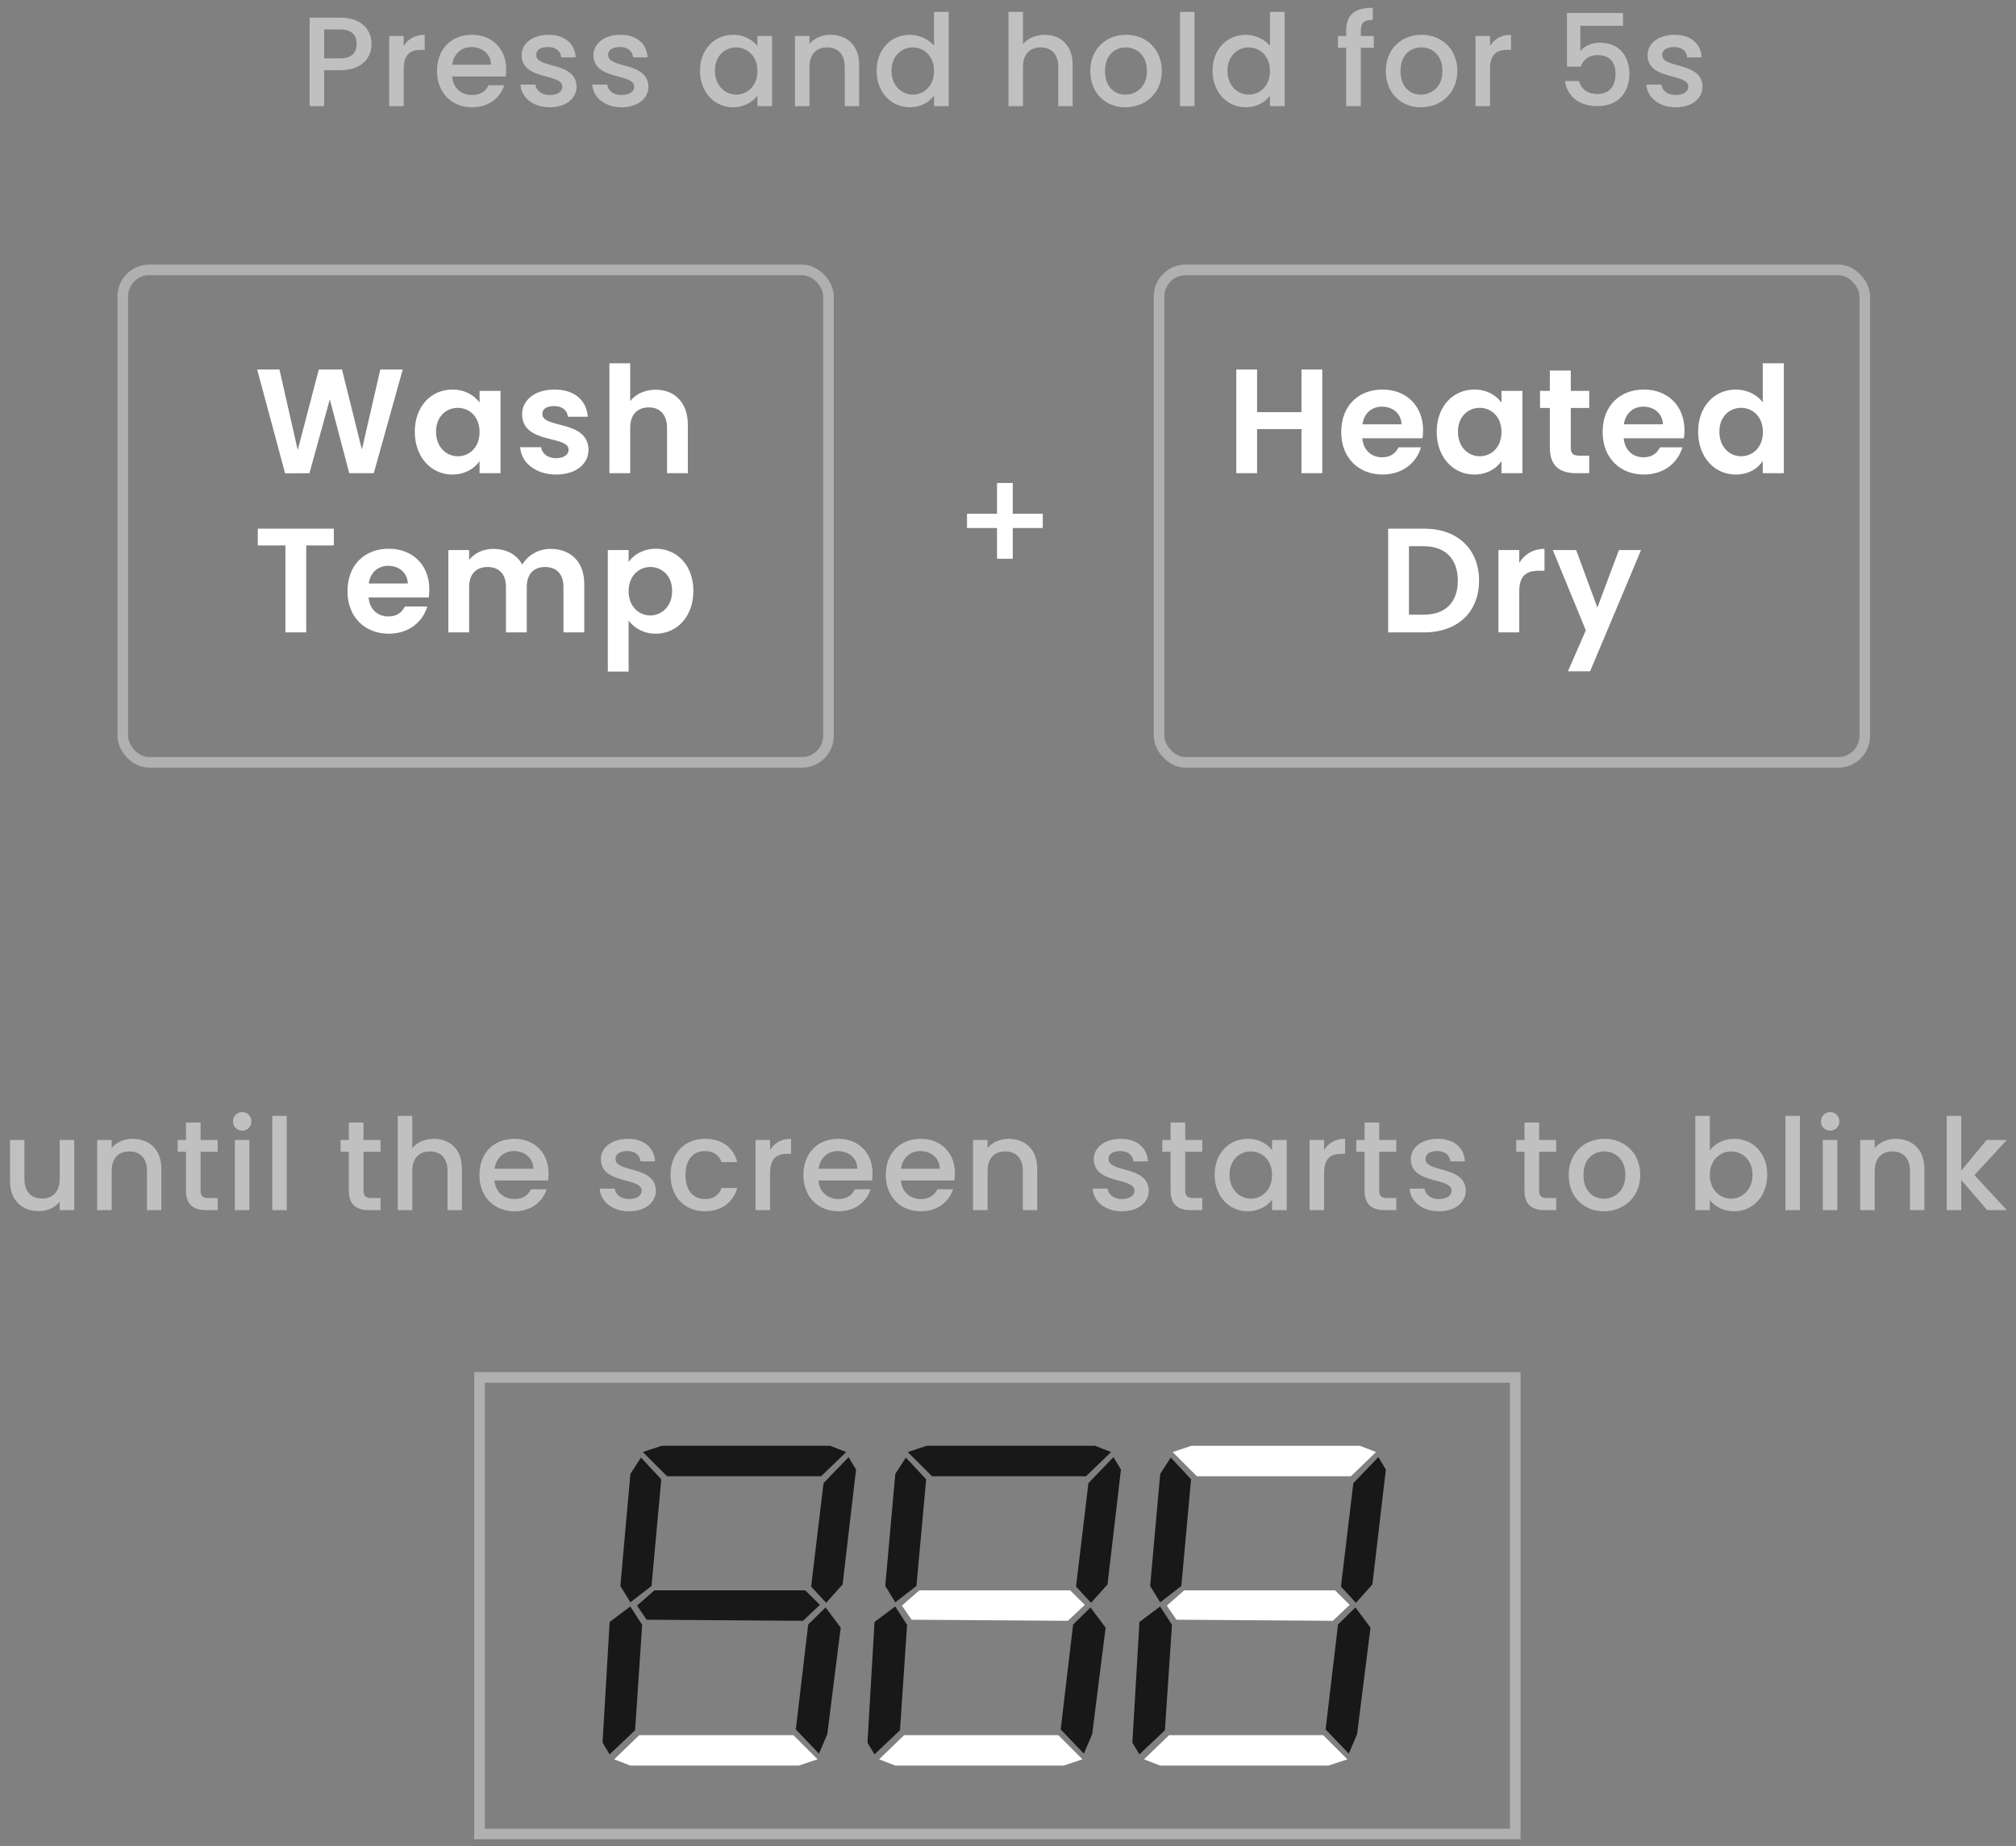 <svg width="190" height="174" viewBox="0 0 190 174" fill="none" xmlns="http://www.w3.org/2000/svg">
    <rect x="0" y="0" width="190" height="174" fill="#808080" stroke="none"/>
    <path opacity="0.5" d="M30.551 5.5V2.776H32.063C33.131 2.776 33.611 3.28 33.611 4.144C33.611 4.984 33.131 5.5 32.063 5.5H30.551ZM35.015 4.144C35.015 2.788 34.043 1.66 32.063 1.66H29.183V10H30.551V6.616H32.063C34.235 6.616 35.015 5.332 35.015 4.144ZM38.047 6.52C38.047 5.116 38.671 4.696 39.679 4.696H40.027V3.28C39.091 3.28 38.431 3.688 38.047 4.348V3.388H36.679V10H38.047V6.52ZM44.429 4.432C45.449 4.432 46.253 5.08 46.277 6.1H42.617C42.761 5.056 43.505 4.432 44.429 4.432ZM47.525 8.032H46.049C45.797 8.548 45.329 8.956 44.489 8.956C43.481 8.956 42.701 8.296 42.605 7.204H47.657C47.693 6.976 47.705 6.76 47.705 6.532C47.705 4.588 46.373 3.28 44.489 3.28C42.533 3.28 41.189 4.612 41.189 6.688C41.189 8.764 42.593 10.108 44.489 10.108C46.109 10.108 47.153 9.184 47.525 8.032ZM54.343 8.152C54.271 5.764 50.539 6.508 50.539 5.176C50.539 4.732 50.923 4.432 51.655 4.432C52.399 4.432 52.843 4.828 52.891 5.404H54.259C54.187 4.084 53.203 3.28 51.703 3.28C50.143 3.28 49.159 4.132 49.159 5.188C49.159 7.612 52.999 6.868 52.999 8.164C52.999 8.62 52.579 8.956 51.787 8.956C51.031 8.956 50.515 8.512 50.467 7.972H49.051C49.111 9.172 50.227 10.108 51.811 10.108C53.371 10.108 54.343 9.268 54.343 8.152ZM61.113 8.152C61.041 5.764 57.309 6.508 57.309 5.176C57.309 4.732 57.693 4.432 58.425 4.432C59.169 4.432 59.613 4.828 59.661 5.404H61.029C60.957 4.084 59.973 3.28 58.473 3.28C56.913 3.28 55.929 4.132 55.929 5.188C55.929 7.612 59.769 6.868 59.769 8.164C59.769 8.62 59.349 8.956 58.557 8.956C57.801 8.956 57.285 8.512 57.237 7.972H55.821C55.881 9.172 56.997 10.108 58.581 10.108C60.141 10.108 61.113 9.268 61.113 8.152ZM65.973 6.664C65.973 8.704 67.353 10.108 69.069 10.108C70.173 10.108 70.965 9.58 71.385 9.016V10H72.765V3.388H71.385V4.348C70.977 3.808 70.209 3.28 69.093 3.28C67.353 3.28 65.973 4.624 65.973 6.664ZM71.385 6.688C71.385 8.116 70.413 8.92 69.381 8.92C68.361 8.92 67.377 8.092 67.377 6.664C67.377 5.236 68.361 4.468 69.381 4.468C70.413 4.468 71.385 5.272 71.385 6.688ZM79.613 10H80.969V6.1C80.969 4.252 79.805 3.28 78.257 3.28C77.465 3.28 76.733 3.604 76.289 4.144V3.388H74.921V10H76.289V6.304C76.289 5.092 76.949 4.468 77.957 4.468C78.953 4.468 79.613 5.092 79.613 6.304V10ZM82.618 6.664C82.618 8.704 83.998 10.108 85.738 10.108C86.818 10.108 87.61 9.604 88.03 9.004V10H89.41V1.12H88.03V4.312C87.526 3.688 86.614 3.28 85.75 3.28C83.998 3.28 82.618 4.624 82.618 6.664ZM88.03 6.688C88.03 8.116 87.058 8.92 86.026 8.92C85.006 8.92 84.022 8.092 84.022 6.664C84.022 5.236 85.006 4.468 86.026 4.468C87.058 4.468 88.03 5.272 88.03 6.688ZM95.044 10H96.412V6.304C96.412 5.092 97.072 4.468 98.08 4.468C99.076 4.468 99.736 5.092 99.736 6.304V10H101.092V6.1C101.092 4.252 99.94 3.28 98.464 3.28C97.612 3.28 96.868 3.604 96.412 4.156V1.12H95.044V10ZM109.497 6.688C109.497 4.612 108.009 3.28 106.125 3.28C104.241 3.28 102.753 4.612 102.753 6.688C102.753 8.764 104.181 10.108 106.065 10.108C107.961 10.108 109.497 8.764 109.497 6.688ZM104.145 6.688C104.145 5.188 105.069 4.468 106.101 4.468C107.121 4.468 108.093 5.188 108.093 6.688C108.093 8.188 107.085 8.92 106.065 8.92C105.033 8.92 104.145 8.188 104.145 6.688ZM111.21 10H112.578V1.12H111.21V10ZM114.278 6.664C114.278 8.704 115.658 10.108 117.398 10.108C118.478 10.108 119.27 9.604 119.69 9.004V10H121.07V1.12H119.69V4.312C119.186 3.688 118.274 3.28 117.41 3.28C115.658 3.28 114.278 4.624 114.278 6.664ZM119.69 6.688C119.69 8.116 118.718 8.92 117.686 8.92C116.666 8.92 115.682 8.092 115.682 6.664C115.682 5.236 116.666 4.468 117.686 4.468C118.718 4.468 119.69 5.272 119.69 6.688ZM126.872 10H128.252V4.504H129.476V3.388H128.252V2.92C128.252 2.164 128.54 1.876 129.38 1.876V0.736C127.652 0.736 126.872 1.396 126.872 2.92V3.388H126.092V4.504H126.872V10ZM137.348 6.688C137.348 4.612 135.86 3.28 133.976 3.28C132.092 3.28 130.604 4.612 130.604 6.688C130.604 8.764 132.032 10.108 133.916 10.108C135.812 10.108 137.348 8.764 137.348 6.688ZM131.996 6.688C131.996 5.188 132.92 4.468 133.952 4.468C134.972 4.468 135.944 5.188 135.944 6.688C135.944 8.188 134.936 8.92 133.916 8.92C132.884 8.92 131.996 8.188 131.996 6.688ZM140.428 6.52C140.428 5.116 141.052 4.696 142.06 4.696H142.408V3.28C141.472 3.28 140.812 3.688 140.428 4.348V3.388H139.06V10H140.428V6.52ZM147.683 1.228V6.28H148.979C149.207 5.632 149.747 5.188 150.551 5.188C151.691 5.188 152.255 5.836 152.255 6.976C152.255 8.056 151.727 8.86 150.551 8.86C149.627 8.86 149.003 8.38 148.823 7.636H147.491C147.695 9.004 148.739 10 150.539 10C152.567 10 153.563 8.68 153.563 6.94C153.563 5.62 152.903 4.024 150.755 4.024C149.975 4.024 149.267 4.384 148.943 4.816V2.428H152.963V1.228H147.683ZM160.459 8.152C160.387 5.764 156.655 6.508 156.655 5.176C156.655 4.732 157.039 4.432 157.771 4.432C158.515 4.432 158.959 4.828 159.007 5.404H160.375C160.303 4.084 159.319 3.28 157.819 3.28C156.259 3.28 155.275 4.132 155.275 5.188C155.275 7.612 159.115 6.868 159.115 8.164C159.115 8.62 158.695 8.956 157.903 8.956C157.147 8.956 156.631 8.512 156.583 7.972H155.167C155.227 9.172 156.343 10.108 157.927 10.108C159.487 10.108 160.459 9.268 160.459 8.152Z" fill="white"/>
    <path opacity="0.5" d="M6.993 107.429H5.625V111.113C5.625 112.325 4.965 112.949 3.957 112.949C2.961 112.949 2.301 112.325 2.301 111.113V107.429H0.945V111.317C0.945 113.165 2.121 114.137 3.669 114.137C4.449 114.137 5.193 113.813 5.625 113.249V114.041H6.993V107.429ZM13.85 114.041H15.206V110.141C15.206 108.293 14.042 107.321 12.494 107.321C11.702 107.321 10.97 107.645 10.526 108.185V107.429H9.158V114.041H10.526V110.345C10.526 109.133 11.186 108.509 12.194 108.509C13.19 108.509 13.85 109.133 13.85 110.345V114.041ZM17.527 112.205C17.527 113.549 18.259 114.041 19.435 114.041H20.515V112.901H19.675C19.099 112.901 18.907 112.697 18.907 112.205V108.545H20.515V107.429H18.907V105.785H17.527V107.429H16.747V108.545H17.527V112.205ZM22.136 114.041H23.504V107.429H22.136V114.041ZM22.832 106.553C23.312 106.553 23.696 106.169 23.696 105.677C23.696 105.185 23.312 104.801 22.832 104.801C22.34 104.801 21.956 105.185 21.956 105.677C21.956 106.169 22.34 106.553 22.832 106.553ZM25.66 114.041H27.028V105.161H25.66V114.041ZM32.877 112.205C32.877 113.549 33.609 114.041 34.785 114.041H35.865V112.901H35.026C34.45 112.901 34.258 112.697 34.258 112.205V108.545H35.865V107.429H34.258V105.785H32.877V107.429H32.097V108.545H32.877V112.205ZM37.486 114.041H38.854V110.345C38.854 109.133 39.514 108.509 40.522 108.509C41.518 108.509 42.178 109.133 42.178 110.345V114.041H43.534V110.141C43.534 108.293 42.382 107.321 40.906 107.321C40.054 107.321 39.31 107.645 38.854 108.197V105.161H37.486V114.041ZM48.423 108.473C49.443 108.473 50.247 109.121 50.271 110.141H46.611C46.755 109.097 47.499 108.473 48.423 108.473ZM51.519 112.073H50.043C49.791 112.589 49.323 112.997 48.483 112.997C47.475 112.997 46.695 112.337 46.599 111.245H51.651C51.687 111.017 51.699 110.801 51.699 110.573C51.699 108.629 50.367 107.321 48.483 107.321C46.527 107.321 45.183 108.653 45.183 110.729C45.183 112.805 46.587 114.149 48.483 114.149C50.103 114.149 51.147 113.225 51.519 112.073ZM61.815 112.193C61.743 109.805 58.011 110.549 58.011 109.217C58.011 108.773 58.395 108.473 59.127 108.473C59.871 108.473 60.315 108.869 60.363 109.445H61.731C61.659 108.125 60.675 107.321 59.175 107.321C57.615 107.321 56.631 108.173 56.631 109.229C56.631 111.653 60.471 110.909 60.471 112.205C60.471 112.661 60.051 112.997 59.259 112.997C58.503 112.997 57.987 112.553 57.939 112.013H56.523C56.583 113.213 57.699 114.149 59.283 114.149C60.843 114.149 61.815 113.309 61.815 112.193ZM63.197 110.729C63.197 112.805 64.541 114.149 66.437 114.149C68.057 114.149 69.113 113.249 69.485 111.953H68.009C67.757 112.637 67.253 112.997 66.437 112.997C65.333 112.997 64.601 112.181 64.601 110.729C64.601 109.289 65.333 108.473 66.437 108.473C67.253 108.473 67.781 108.881 68.009 109.517H69.485C69.113 108.125 68.057 107.321 66.437 107.321C64.541 107.321 63.197 108.665 63.197 110.729ZM72.576 110.561C72.576 109.157 73.2 108.737 74.208 108.737H74.556V107.321C73.62 107.321 72.96 107.729 72.576 108.389V107.429H71.208V114.041H72.576V110.561ZM78.958 108.473C79.978 108.473 80.782 109.121 80.806 110.141H77.146C77.29 109.097 78.034 108.473 78.958 108.473ZM82.054 112.073H80.578C80.326 112.589 79.858 112.997 79.018 112.997C78.01 112.997 77.23 112.337 77.134 111.245H82.186C82.222 111.017 82.234 110.801 82.234 110.573C82.234 108.629 80.902 107.321 79.018 107.321C77.062 107.321 75.718 108.653 75.718 110.729C75.718 112.805 77.122 114.149 79.018 114.149C80.638 114.149 81.682 113.225 82.054 112.073ZM86.724 108.473C87.744 108.473 88.548 109.121 88.572 110.141H84.912C85.056 109.097 85.8 108.473 86.724 108.473ZM89.82 112.073H88.344C88.092 112.589 87.624 112.997 86.784 112.997C85.776 112.997 84.996 112.337 84.9 111.245H89.952C89.988 111.017 90 110.801 90 110.573C90 108.629 88.668 107.321 86.784 107.321C84.828 107.321 83.484 108.653 83.484 110.729C83.484 112.805 84.888 114.149 86.784 114.149C88.404 114.149 89.448 113.225 89.82 112.073ZM96.398 114.041H97.754V110.141C97.754 108.293 96.59 107.321 95.042 107.321C94.25 107.321 93.518 107.645 93.074 108.185V107.429H91.706V114.041H93.074V110.345C93.074 109.133 93.734 108.509 94.742 108.509C95.738 108.509 96.398 109.133 96.398 110.345V114.041ZM108.268 112.193C108.196 109.805 104.464 110.549 104.464 109.217C104.464 108.773 104.848 108.473 105.58 108.473C106.324 108.473 106.768 108.869 106.816 109.445H108.184C108.112 108.125 107.128 107.321 105.628 107.321C104.068 107.321 103.084 108.173 103.084 109.229C103.084 111.653 106.924 110.909 106.924 112.205C106.924 112.661 106.504 112.997 105.712 112.997C104.956 112.997 104.44 112.553 104.392 112.013H102.976C103.036 113.213 104.152 114.149 105.736 114.149C107.296 114.149 108.268 113.309 108.268 112.193ZM110.322 112.205C110.322 113.549 111.054 114.041 112.23 114.041H113.31V112.901H112.47C111.894 112.901 111.702 112.697 111.702 112.205V108.545H113.31V107.429H111.702V105.785H110.322V107.429H109.542V108.545H110.322V112.205ZM114.475 110.705C114.475 112.745 115.855 114.149 117.571 114.149C118.675 114.149 119.467 113.621 119.887 113.057V114.041H121.267V107.429H119.887V108.389C119.479 107.849 118.711 107.321 117.595 107.321C115.855 107.321 114.475 108.665 114.475 110.705ZM119.887 110.729C119.887 112.157 118.915 112.961 117.883 112.961C116.863 112.961 115.879 112.133 115.879 110.705C115.879 109.277 116.863 108.509 117.883 108.509C118.915 108.509 119.887 109.313 119.887 110.729ZM124.792 110.561C124.792 109.157 125.416 108.737 126.424 108.737H126.772V107.321C125.836 107.321 125.176 107.729 124.792 108.389V107.429H123.424V114.041H124.792V110.561ZM128.606 112.205C128.606 113.549 129.338 114.041 130.514 114.041H131.594V112.901H130.754C130.178 112.901 129.986 112.697 129.986 112.205V108.545H131.594V107.429H129.986V105.785H128.606V107.429H127.826V108.545H128.606V112.205ZM138.146 112.193C138.074 109.805 134.342 110.549 134.342 109.217C134.342 108.773 134.726 108.473 135.458 108.473C136.202 108.473 136.646 108.869 136.694 109.445H138.062C137.99 108.125 137.006 107.321 135.506 107.321C133.946 107.321 132.962 108.173 132.962 109.229C132.962 111.653 136.802 110.909 136.802 112.205C136.802 112.661 136.382 112.997 135.59 112.997C134.834 112.997 134.318 112.553 134.27 112.013H132.854C132.914 113.213 134.03 114.149 135.614 114.149C137.174 114.149 138.146 113.309 138.146 112.193ZM143.678 112.205C143.678 113.549 144.41 114.041 145.586 114.041H146.666V112.901H145.826C145.25 112.901 145.058 112.697 145.058 112.205V108.545H146.666V107.429H145.058V105.785H143.678V107.429H142.898V108.545H143.678V112.205ZM154.587 110.729C154.587 108.653 153.099 107.321 151.215 107.321C149.331 107.321 147.843 108.653 147.843 110.729C147.843 112.805 149.271 114.149 151.155 114.149C153.051 114.149 154.587 112.805 154.587 110.729ZM149.235 110.729C149.235 109.229 150.159 108.509 151.191 108.509C152.211 108.509 153.183 109.229 153.183 110.729C153.183 112.229 152.175 112.961 151.155 112.961C150.123 112.961 149.235 112.229 149.235 110.729ZM161.144 108.413V105.161H159.776V114.041H161.144V113.081C161.576 113.657 162.356 114.149 163.448 114.149C165.188 114.149 166.556 112.745 166.556 110.705C166.556 108.665 165.2 107.321 163.448 107.321C162.404 107.321 161.576 107.813 161.144 108.413ZM165.164 110.705C165.164 112.133 164.18 112.961 163.148 112.961C162.128 112.961 161.144 112.157 161.144 110.729C161.144 109.313 162.128 108.509 163.148 108.509C164.18 108.509 165.164 109.277 165.164 110.705ZM168.269 114.041H169.637V105.161H168.269V114.041ZM171.793 114.041H173.161V107.429H171.793V114.041ZM172.489 106.553C172.969 106.553 173.353 106.169 173.353 105.677C173.353 105.185 172.969 104.801 172.489 104.801C171.997 104.801 171.613 105.185 171.613 105.677C171.613 106.169 171.997 106.553 172.489 106.553ZM180.009 114.041H181.365V110.141C181.365 108.293 180.201 107.321 178.653 107.321C177.861 107.321 177.129 107.645 176.685 108.185V107.429H175.317V114.041H176.685V110.345C176.685 109.133 177.345 108.509 178.353 108.509C179.349 108.509 180.009 109.133 180.009 110.345V114.041ZM183.47 114.041H184.838V111.197L187.286 114.041H189.134L186.086 110.741L189.134 107.429H187.238L184.838 110.321V105.161H183.47V114.041Z" fill="white"/>
    <path d="M93.965 45.516V48.414H91.137V49.758H93.965V52.656H95.449V49.758H98.277V48.414H95.449V45.516H93.965Z" fill="white"/>
    <path d="M26.869 44.607L29.165 44.593L31.083 37.635L32.917 44.593H35.227L37.957 34.821H35.843L34.107 42.367L32.231 34.821H30.047L28.059 42.409L26.337 34.821H24.237L26.869 44.607ZM39.093 40.687C39.093 43.109 40.661 44.719 42.621 44.719C43.853 44.719 44.735 44.131 45.197 43.459V44.593H47.171V36.837H45.197V37.943C44.735 37.299 43.881 36.711 42.635 36.711C40.661 36.711 39.093 38.265 39.093 40.687ZM45.197 40.715C45.197 42.185 44.217 42.997 43.139 42.997C42.089 42.997 41.095 42.157 41.095 40.687C41.095 39.217 42.089 38.433 43.139 38.433C44.217 38.433 45.197 39.245 45.197 40.715ZM55.465 42.381C55.409 39.539 51.111 40.421 51.111 39.007C51.111 38.559 51.489 38.265 52.217 38.265C52.987 38.265 53.463 38.671 53.519 39.273H55.395C55.283 37.733 54.149 36.711 52.273 36.711C50.355 36.711 49.207 37.747 49.207 39.035C49.207 41.877 53.589 40.995 53.589 42.381C53.589 42.829 53.169 43.179 52.399 43.179C51.615 43.179 51.069 42.731 50.999 42.143H49.025C49.109 43.585 50.467 44.719 52.413 44.719C54.303 44.719 55.465 43.711 55.465 42.381ZM57.434 44.593H59.394V40.309C59.394 39.063 60.08 38.391 61.144 38.391C62.18 38.391 62.866 39.063 62.866 40.309V44.593H64.826V40.043C64.826 37.901 63.552 36.725 61.802 36.725C60.766 36.725 59.898 37.145 59.394 37.803V34.233H57.434V44.593ZM24.295 51.403H26.899V59.593H28.859V51.403H31.463V49.821H24.295V51.403ZM36.585 53.321C37.593 53.321 38.405 53.965 38.433 54.987H34.751C34.905 53.923 35.647 53.321 36.585 53.321ZM40.267 57.157H38.153C37.901 57.675 37.439 58.095 36.599 58.095C35.619 58.095 34.835 57.451 34.737 56.303H40.407C40.449 56.051 40.463 55.799 40.463 55.547C40.463 53.237 38.881 51.711 36.641 51.711C34.345 51.711 32.749 53.265 32.749 55.715C32.749 58.151 34.387 59.719 36.641 59.719C38.559 59.719 39.847 58.585 40.267 57.157ZM53.104 59.593H55.064V55.043C55.064 52.901 53.748 51.725 51.886 51.725C50.752 51.725 49.73 52.327 49.226 53.209C48.694 52.243 47.7 51.725 46.496 51.725C45.53 51.725 44.704 52.131 44.214 52.775V51.837H42.254V59.593H44.214V55.309C44.214 54.077 44.9 53.433 45.964 53.433C47 53.433 47.686 54.077 47.686 55.309V59.593H49.646V55.309C49.646 54.077 50.332 53.433 51.382 53.433C52.418 53.433 53.104 54.077 53.104 55.309V59.593ZM59.244 52.957V51.837H57.284V63.289H59.244V58.487C59.72 59.117 60.588 59.719 61.806 59.719C63.794 59.719 65.348 58.109 65.348 55.687C65.348 53.265 63.794 51.711 61.806 51.711C60.602 51.711 59.706 52.299 59.244 52.957ZM63.346 55.687C63.346 57.157 62.352 57.997 61.288 57.997C60.238 57.997 59.244 57.185 59.244 55.715C59.244 54.245 60.238 53.433 61.288 53.433C62.352 53.433 63.346 54.217 63.346 55.687Z" fill="white"/>
    <rect x="11.572" y="25.435" width="66.51" height="46.409" rx="2.5" stroke="#B0B0B0"/>
    <path d="M122.66 44.593H124.62V34.821H122.66V38.839H118.474V34.821H116.514V44.593H118.474V40.435H122.66V44.593ZM130.241 38.321C131.249 38.321 132.061 38.965 132.089 39.987H128.407C128.561 38.923 129.303 38.321 130.241 38.321ZM133.923 42.157H131.809C131.557 42.675 131.095 43.095 130.255 43.095C129.275 43.095 128.491 42.451 128.393 41.303H134.063C134.105 41.051 134.119 40.799 134.119 40.547C134.119 38.237 132.537 36.711 130.297 36.711C128.001 36.711 126.405 38.265 126.405 40.715C126.405 43.151 128.043 44.719 130.297 44.719C132.215 44.719 133.503 43.585 133.923 42.157ZM135.405 40.687C135.405 43.109 136.973 44.719 138.933 44.719C140.165 44.719 141.047 44.131 141.509 43.459V44.593H143.483V36.837H141.509V37.943C141.047 37.299 140.193 36.711 138.947 36.711C136.973 36.711 135.405 38.265 135.405 40.687ZM141.509 40.715C141.509 42.185 140.529 42.997 139.451 42.997C138.401 42.997 137.407 42.157 137.407 40.687C137.407 39.217 138.401 38.433 139.451 38.433C140.529 38.433 141.509 39.245 141.509 40.715ZM146.066 42.185C146.066 43.963 147.06 44.593 148.544 44.593H149.776V42.941H148.866C148.25 42.941 148.04 42.717 148.04 42.199V38.447H149.776V36.837H148.04V34.919H146.066V36.837H145.142V38.447H146.066V42.185ZM154.877 38.321C155.885 38.321 156.697 38.965 156.725 39.987H153.043C153.197 38.923 153.939 38.321 154.877 38.321ZM158.559 42.157H156.445C156.193 42.675 155.731 43.095 154.891 43.095C153.911 43.095 153.127 42.451 153.029 41.303H158.699C158.741 41.051 158.755 40.799 158.755 40.547C158.755 38.237 157.173 36.711 154.933 36.711C152.637 36.711 151.041 38.265 151.041 40.715C151.041 43.151 152.679 44.719 154.933 44.719C156.851 44.719 158.139 43.585 158.559 42.157ZM160.042 40.687C160.042 43.109 161.61 44.719 163.584 44.719C164.802 44.719 165.67 44.159 166.132 43.445V44.593H168.12V34.233H166.132V37.915C165.6 37.187 164.62 36.711 163.598 36.711C161.61 36.711 160.042 38.265 160.042 40.687ZM166.146 40.715C166.146 42.185 165.166 42.997 164.088 42.997C163.038 42.997 162.044 42.157 162.044 40.687C162.044 39.217 163.038 38.433 164.088 38.433C165.166 38.433 166.146 39.245 166.146 40.715ZM134.244 49.821H130.828V59.593H134.244C137.366 59.593 139.396 57.675 139.396 54.721C139.396 51.753 137.366 49.821 134.244 49.821ZM132.788 57.927V51.473H134.174C136.232 51.473 137.394 52.691 137.394 54.721C137.394 56.751 136.232 57.927 134.174 57.927H132.788ZM143.183 55.729C143.183 54.231 143.883 53.783 145.045 53.783H145.563V51.725C144.485 51.725 143.673 52.243 143.183 53.041V51.837H141.223V59.593H143.183V55.729ZM150.547 57.255L148.545 51.837H146.347L149.455 59.397L147.775 63.261H149.861L154.663 51.837H152.577L150.547 57.255Z" fill="white"/>
    <rect x="109.238" y="25.435" width="66.51" height="46.409" rx="2.5" stroke="#B0B0B0"/>
    <rect x="45.192" y="129.805" width="97.616" height="43.024" stroke="#B0B0B0"/>
    <path d="M60.251 163.515L57.887 165.795L59.407 166.386H75.278L77.051 165.795L74.771 163.515H60.251Z" fill="white"/>
    <path d="M77.388 139.118L79.752 136.839L78.233 136.248L62.361 136.248L60.589 136.839L62.868 139.118L77.388 139.118Z" fill="#181818"/>
    <path d="M75.681 152.742L77.271 151.24L75.889 149.871L61.677 149.871L60.037 151.308L60.946 152.64L75.681 152.742Z" fill="#181818"/>
    <path d="M59.412 138.901L60.408 137.357L62.322 139.409L61.404 149.457L59.412 151.001L58.466 149.457L59.412 138.901Z" fill="#181818"/>
    <path d="M59.855 163.055L57.456 165.328L56.789 164.233L57.456 152.85L59.405 151.392L60.522 153.125L59.855 163.055Z" fill="#181818"/>
    <path d="M75.001 162.978L77.183 165.259L77.968 163.427L79.234 153.387L77.81 151.48L76.17 153.094L75.001 162.978Z" fill="#181818"/>
    <path d="M76.446 149.515L77.86 151.047L79.413 149.314L80.68 138.486L79.977 137.317L77.615 139.767L76.446 149.515Z" fill="#181818"/>
    <path d="M85.217 163.515L82.853 165.795L84.373 166.386H100.244L102.016 165.795L99.737 163.515H85.217Z" fill="white"/>
    <path d="M102.354 139.118L104.718 136.839L103.198 136.248L87.327 136.248L85.555 136.839L87.834 139.118L102.354 139.118Z" fill="#181818"/>
    <path d="M100.647 152.742L102.237 151.24L100.855 149.871L86.642 149.871L85.003 151.308L85.912 152.64L100.647 152.742Z" fill="white"/>
    <path d="M84.378 138.901L85.374 137.357L87.288 139.409L86.37 149.457L84.378 151.001L83.432 149.457L84.378 138.901Z" fill="#181818"/>
    <path d="M84.821 163.055L82.422 165.328L81.755 164.233L82.422 152.85L84.371 151.392L85.488 153.125L84.821 163.055Z" fill="#181818"/>
    <path d="M99.966 162.978L102.149 165.259L102.934 163.427L104.2 153.387L102.776 151.48L101.136 153.094L99.966 162.978Z" fill="#181818"/>
    <path d="M101.412 149.515L102.826 151.047L104.379 149.314L105.645 138.486L104.942 137.317L102.581 139.767L101.412 149.515Z" fill="#181818"/>
    <path d="M110.183 163.515L107.819 165.795L109.338 166.386H125.209L126.982 165.795L124.703 163.515H110.183Z" fill="white"/>
    <path d="M127.32 139.118L129.684 136.839L128.164 136.248L112.293 136.248L110.52 136.839L112.8 139.118L127.32 139.118Z" fill="white"/>
    <path d="M125.612 152.742L127.202 151.24L125.821 149.871L111.608 149.871L109.968 151.308L110.877 152.64L125.612 152.742Z" fill="white"/>
    <path d="M109.344 138.901L110.34 137.357L112.254 139.409L111.336 149.457L109.344 151.001L108.398 149.457L109.344 138.901Z" fill="#181818"/>
    <path d="M109.787 163.055L107.388 165.328L106.721 164.233L107.388 152.85L109.336 151.392L110.454 153.125L109.787 163.055Z" fill="#181818"/>
    <path d="M124.932 162.978L127.115 165.259L127.9 163.427L129.166 153.387L127.742 151.48L126.102 153.094L124.932 162.978Z" fill="#181818"/>
    <path d="M126.378 149.515L127.792 151.047L129.345 149.314L130.611 138.486L129.908 137.317L127.547 139.767L126.378 149.515Z" fill="#181818"/>
</svg>
